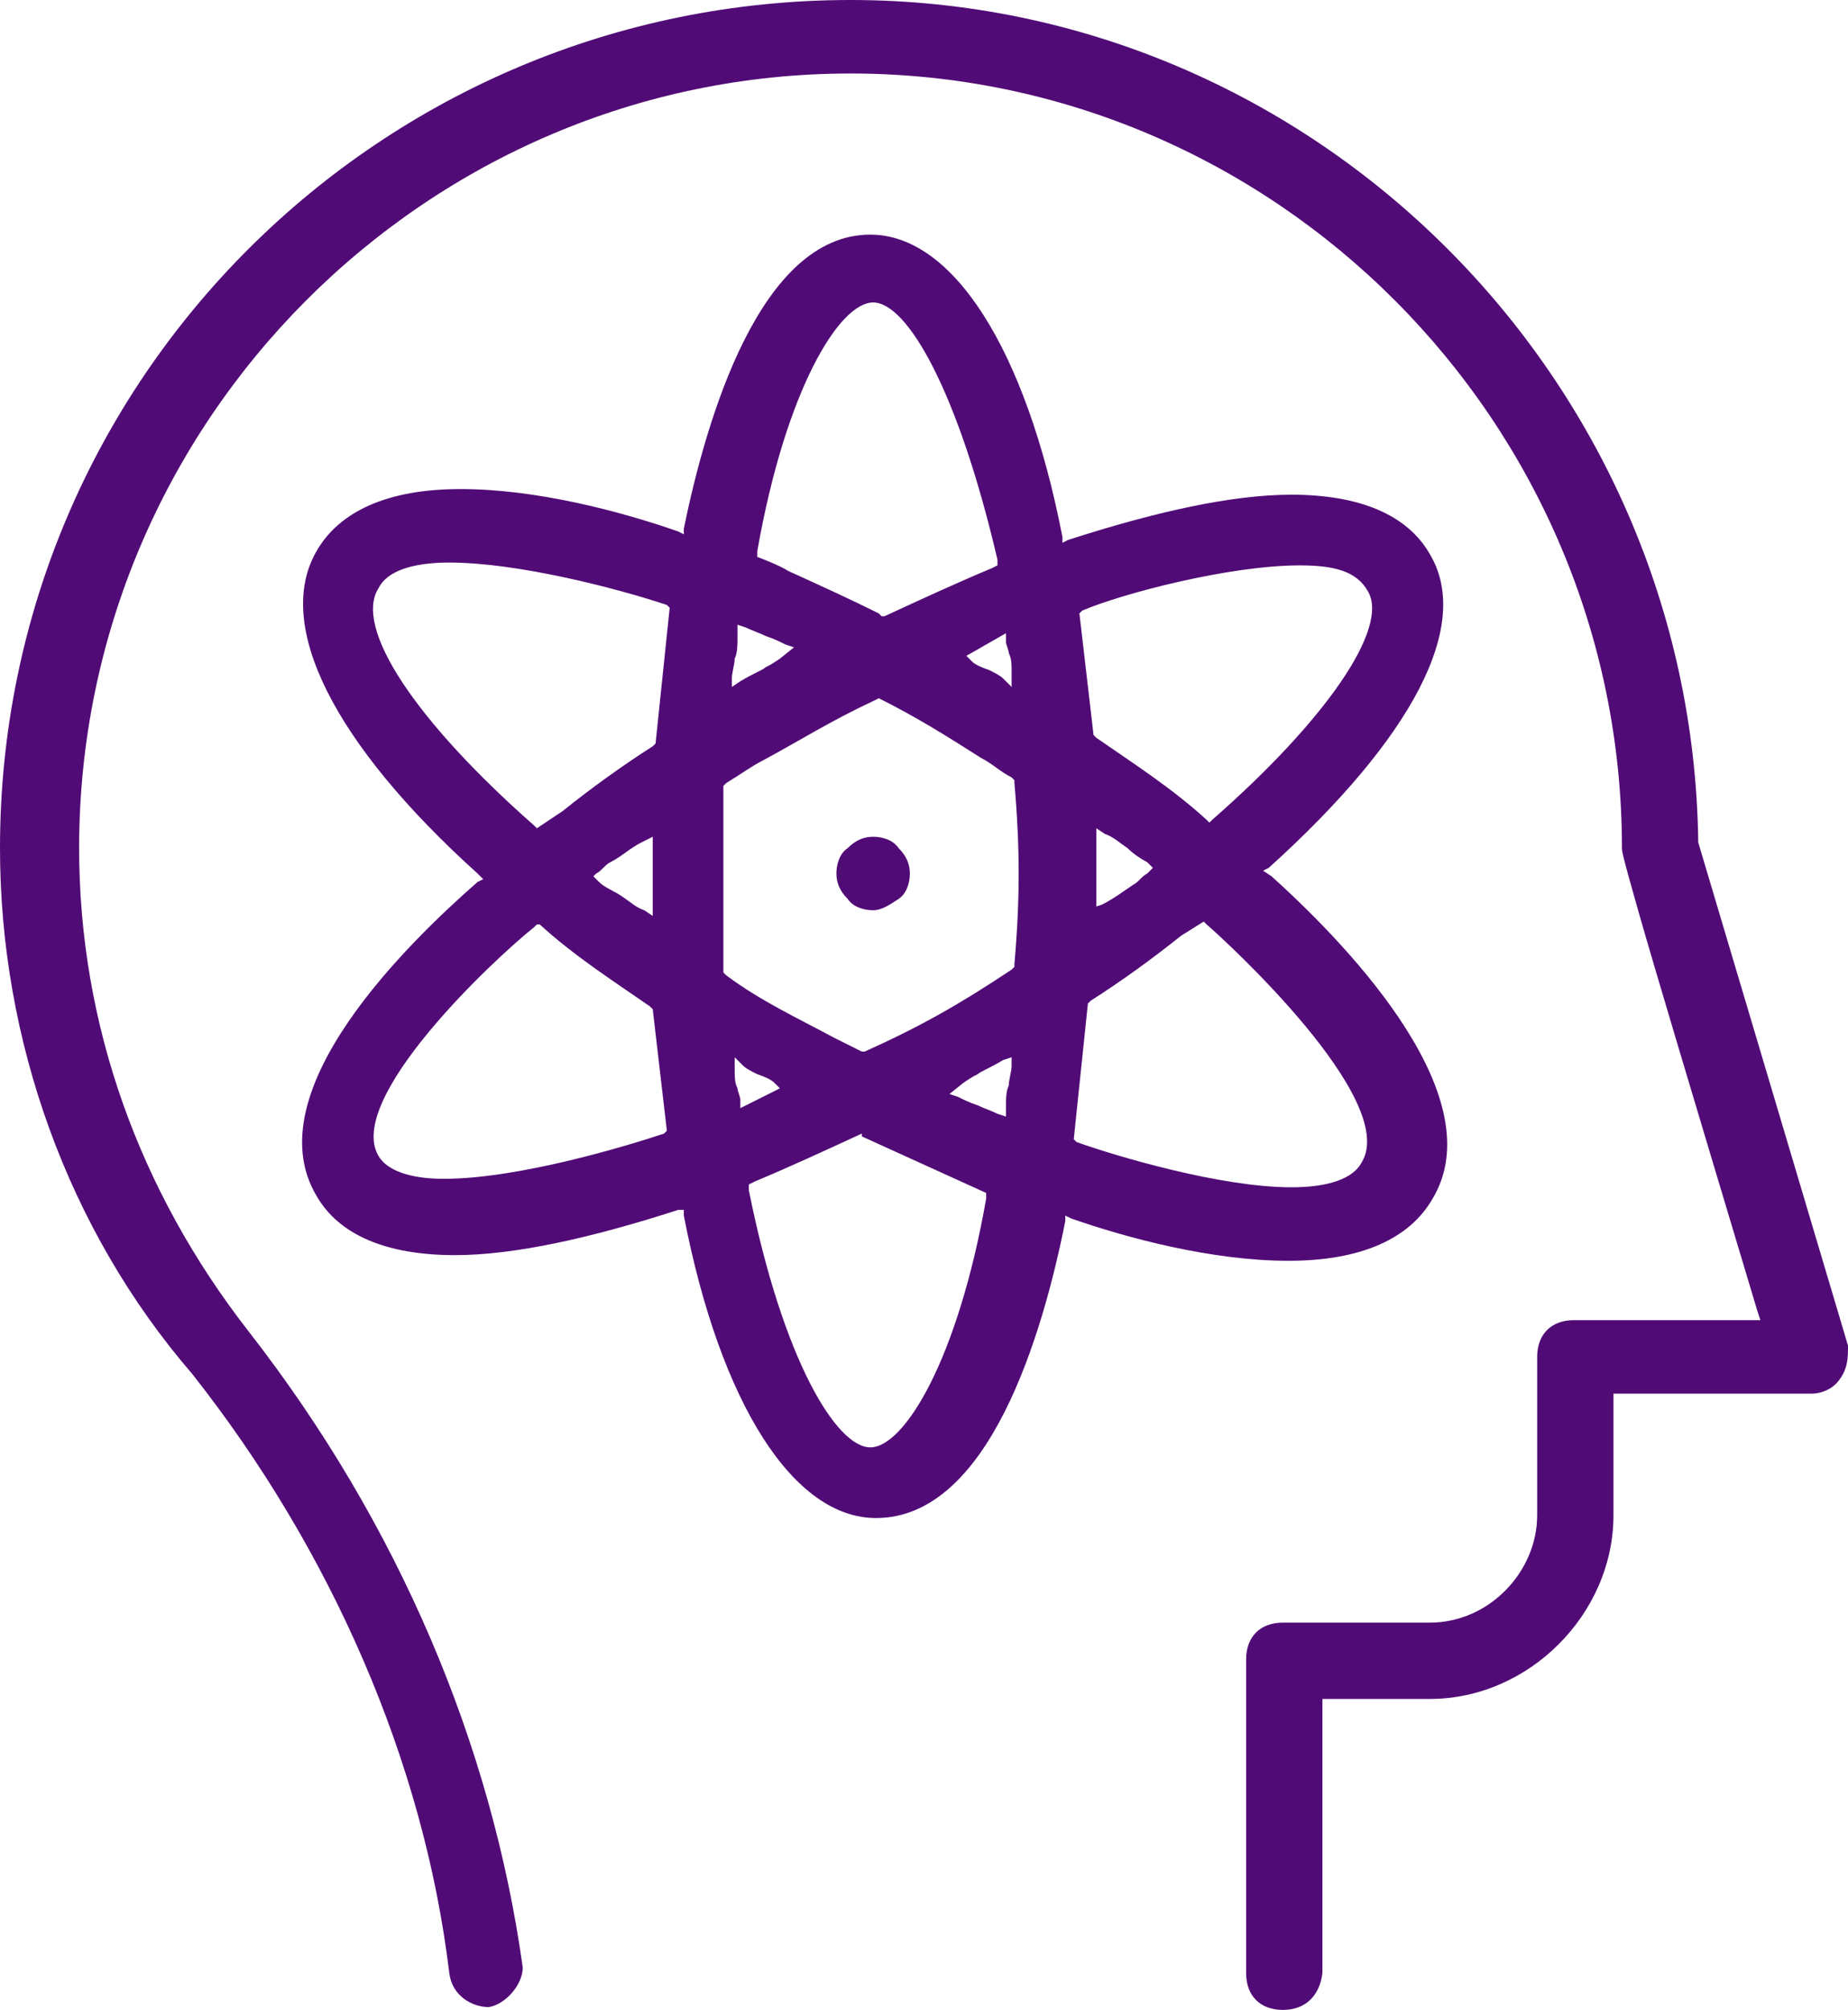 <!-- Generator: Adobe Illustrator 25.0.1, SVG Export Plug-In  -->
<svg version="1.1" xmlns="http://www.w3.org/2000/svg" xmlns:xlink="http://www.w3.org/1999/xlink" x="0px" y="0px" width="65.4px" height="71.1px" viewBox="0 0 65.4 71.1" style="overflow:visible;enable-background:new 0 0 65.4 71.1;" xml:space="preserve">
<style type="text/css">
	.st0{fill:#510B76;}
</style>
<defs>
</defs>
<path class="st0" d="M45.4,71.1c-0.8,0-1.3-0.5-1.3-1.3V58.7c0-0.8,0.5-1.3,1.3-1.3h5.2c2.1,0,3.8-1.8,3.8-3.8V48  c0-0.8,0.5-1.3,1.3-1.3h6.6l-0.1-0.3c-2.4-8-3.6-12-4.2-14.1c-0.6-2.1-0.6-2.2-0.6-2.3c0-15.1-12.3-27.4-27.3-27.4S2.8,14.9,2.8,30  c0,6.2,2.1,12.1,6,17.1c5.3,6.8,8.6,14.6,9.7,22.5c0,0.6-0.6,1.3-1.2,1.4c-0.6,0-1.3-0.4-1.4-1.2c-0.9-7.5-4.2-15-9.1-21.2  C2.4,43.5,0,36.8,0,30C0,13.4,13.5,0,30.1,0c16.4,0,29.8,13.4,30,29.8l5.3,17.8c0,0.4,0,0.8-0.3,1.2c-0.2,0.3-0.6,0.5-1,0.5h-7v4.3  c0,3.5-3,6.5-6.5,6.5h-3.8v9.7C46.7,70.6,46.2,71.1,45.4,71.1z"/>
<path class="st0" d="M31,53.7c-2.9,0-5.5-4-6.8-10.7l0-0.2L24,42.8c-3.1,1-5.8,1.6-7.9,1.6c0,0,0,0,0,0c-2.4,0-4.1-0.7-4.9-2.1  c-2.2-3.7,3.3-9,5.7-11.1l0.2-0.1l-0.2-0.2c-5.1-4.6-7.2-8.8-5.7-11.4c0.8-1.4,2.5-2.2,5.1-2.2c2.7,0,5.7,0.8,7.7,1.5l0.2,0.1l0-0.2  c0.8-3.9,2.7-10.4,6.6-10.4c2.9,0,5.5,4,6.8,10.7l0,0.2l0.2-0.1c3.1-1,5.8-1.6,7.9-1.6c2.4,0,4.1,0.7,4.9,2.1  c1.5,2.5-0.6,6.5-5.7,11.1l-0.2,0.1L45,31c3,2.7,7.8,7.9,5.7,11.4c-0.8,1.4-2.5,2.2-5.1,2.2c-2.7,0-5.7-0.8-7.7-1.5L37.7,43l0,0.2  C36.9,47.2,35,53.7,31,53.7z M30.5,40.1c-1.3,0.6-2.6,1.2-3.8,1.7l-0.2,0.1l0,0.2c1.2,6,3.1,9.1,4.3,9.1c1.2,0,3.1-3.1,4.1-8.8  l0-0.2l-1.1-0.5c-1.1-0.5-2.2-1-3.3-1.5L30.5,40.1L30.5,40.1z M41.8,33.1c-1,0.8-2.1,1.6-3.2,2.3l-0.1,0.1l-0.5,4.8l0.1,0.1  c1.4,0.5,5.1,1.6,7.6,1.6c1.3,0,2.2-0.3,2.5-0.9c1.3-2.2-4.8-7.8-5.5-8.4l-0.1-0.1L41.8,33.1z M18.9,32.8c-1.5,1.2-6.7,6.1-5.5,8.1  c0.3,0.5,1.1,0.8,2.3,0.8c2.7,0,6.6-1.2,7.8-1.6l0.1-0.1l-0.5-4.3l-0.1-0.1c-1.3-0.9-2.7-1.8-3.9-2.9L19,32.7L18.9,32.8z M35.5,37.5  c-0.5,0.3-0.8,0.4-0.9,0.5c-0.2,0.1-0.2,0.1-0.5,0.3l-0.5,0.4l0.3,0.1c0.2,0.1,0.4,0.2,0.7,0.3c0.2,0.1,0.5,0.2,0.7,0.3l0.3,0.1  v-0.3c0-0.3,0-0.6,0.1-0.8c0-0.2,0.1-0.5,0.1-0.7v-0.3L35.5,37.5z M26,37.8c0,0.3,0,0.5,0.1,0.7c0,0.1,0.1,0.3,0.1,0.4v0.3l1.4-0.7  l-0.2-0.2c-0.1-0.1-0.3-0.2-0.6-0.3c-0.2-0.1-0.4-0.2-0.5-0.3L26,37.4V37.8z M30.9,24.8c-1.5,0.7-2.6,1.4-3.9,2.1  c-0.4,0.2-0.8,0.5-1.3,0.8l-0.1,0.1v6.6l0.1,0.1c1.2,0.9,2.5,1.5,3.8,2.2l1,0.5l0.1,0c2-0.9,3.4-1.7,5.2-2.9l0.1-0.1l0-0.1  c0.2-2.3,0.2-4.1,0-6.4l0-0.1l-0.1-0.1c-0.4-0.2-0.7-0.5-1.1-0.7c-1.1-0.7-2.2-1.4-3.6-2.1L30.9,24.8L30.9,24.8z M22.7,29.8  c-0.4,0.2-0.7,0.5-1.1,0.7c-0.2,0.1-0.3,0.3-0.5,0.4L21,31l0.2,0.2c0.2,0.2,0.5,0.3,0.8,0.5c0.3,0.2,0.5,0.4,0.8,0.5l0.3,0.2v-2.8  L22.7,29.8z M38.7,32.1L39,32c0.4-0.2,0.8-0.5,1.1-0.7c0.2-0.1,0.3-0.3,0.5-0.4l0.2-0.2l-0.2-0.2c-0.2-0.1-0.5-0.3-0.7-0.5  c-0.3-0.2-0.5-0.4-0.8-0.5l-0.3-0.2V32.1z M15.9,19.9c-1.3,0-2.2,0.3-2.5,0.9c-0.9,1.4,1.3,4.7,5.5,8.4l0.1,0.1l0.9-0.6  c1-0.8,2.1-1.6,3.2-2.3l0.1-0.1l0.5-4.8l-0.1-0.1C21.8,20.8,18.3,19.9,15.9,19.9z M46,20c-2.5,0-6.3,1-7.7,1.6l-0.1,0.1l0.5,4.3  l0.1,0.1c1.3,0.9,2.7,1.8,3.9,2.9l0.1,0.1l0.1-0.1c4-3.5,6.3-6.8,5.5-8.1C48,20.2,47.2,20,46,20z M26.1,22.5c0,0.3,0,0.6-0.1,0.8  c0,0.2-0.1,0.5-0.1,0.7v0.3l0.3-0.2c0.5-0.3,0.8-0.4,0.9-0.5c0.2-0.1,0.2-0.1,0.5-0.3l0.5-0.4l-0.3-0.1c-0.2-0.1-0.4-0.2-0.7-0.3  c-0.2-0.1-0.5-0.2-0.7-0.3l-0.3-0.1V22.5z M34.2,23.2l0.2,0.2c0.1,0.1,0.3,0.2,0.6,0.3c0.2,0.1,0.4,0.2,0.5,0.3l0.3,0.3v-0.5  c0-0.3,0-0.5-0.1-0.7c0-0.1-0.1-0.3-0.1-0.4v-0.3L34.2,23.2z M30.9,10.7c-1.2,0-3.1,3.1-4.1,8.8l0,0.2c0,0,0.8,0.3,1.1,0.5  c1.1,0.5,2.2,1,3.2,1.5l0.1,0.1l0.1,0c1.3-0.6,2.6-1.2,3.8-1.7l0.2-0.1l0-0.2C33.9,13.8,32.1,10.7,30.9,10.7z"/>
<path class="st0" d="M30.9,32.2c-0.3,0-0.7-0.1-0.9-0.4c-0.3-0.3-0.4-0.6-0.4-0.9c0-0.3,0.1-0.7,0.4-0.9c0.3-0.3,0.6-0.4,0.9-0.4  c0.3,0,0.7,0.1,0.9,0.4c0.3,0.3,0.4,0.6,0.4,0.9c0,0.3-0.1,0.7-0.4,0.9C31.5,32,31.2,32.2,30.9,32.2z"/>
</svg>